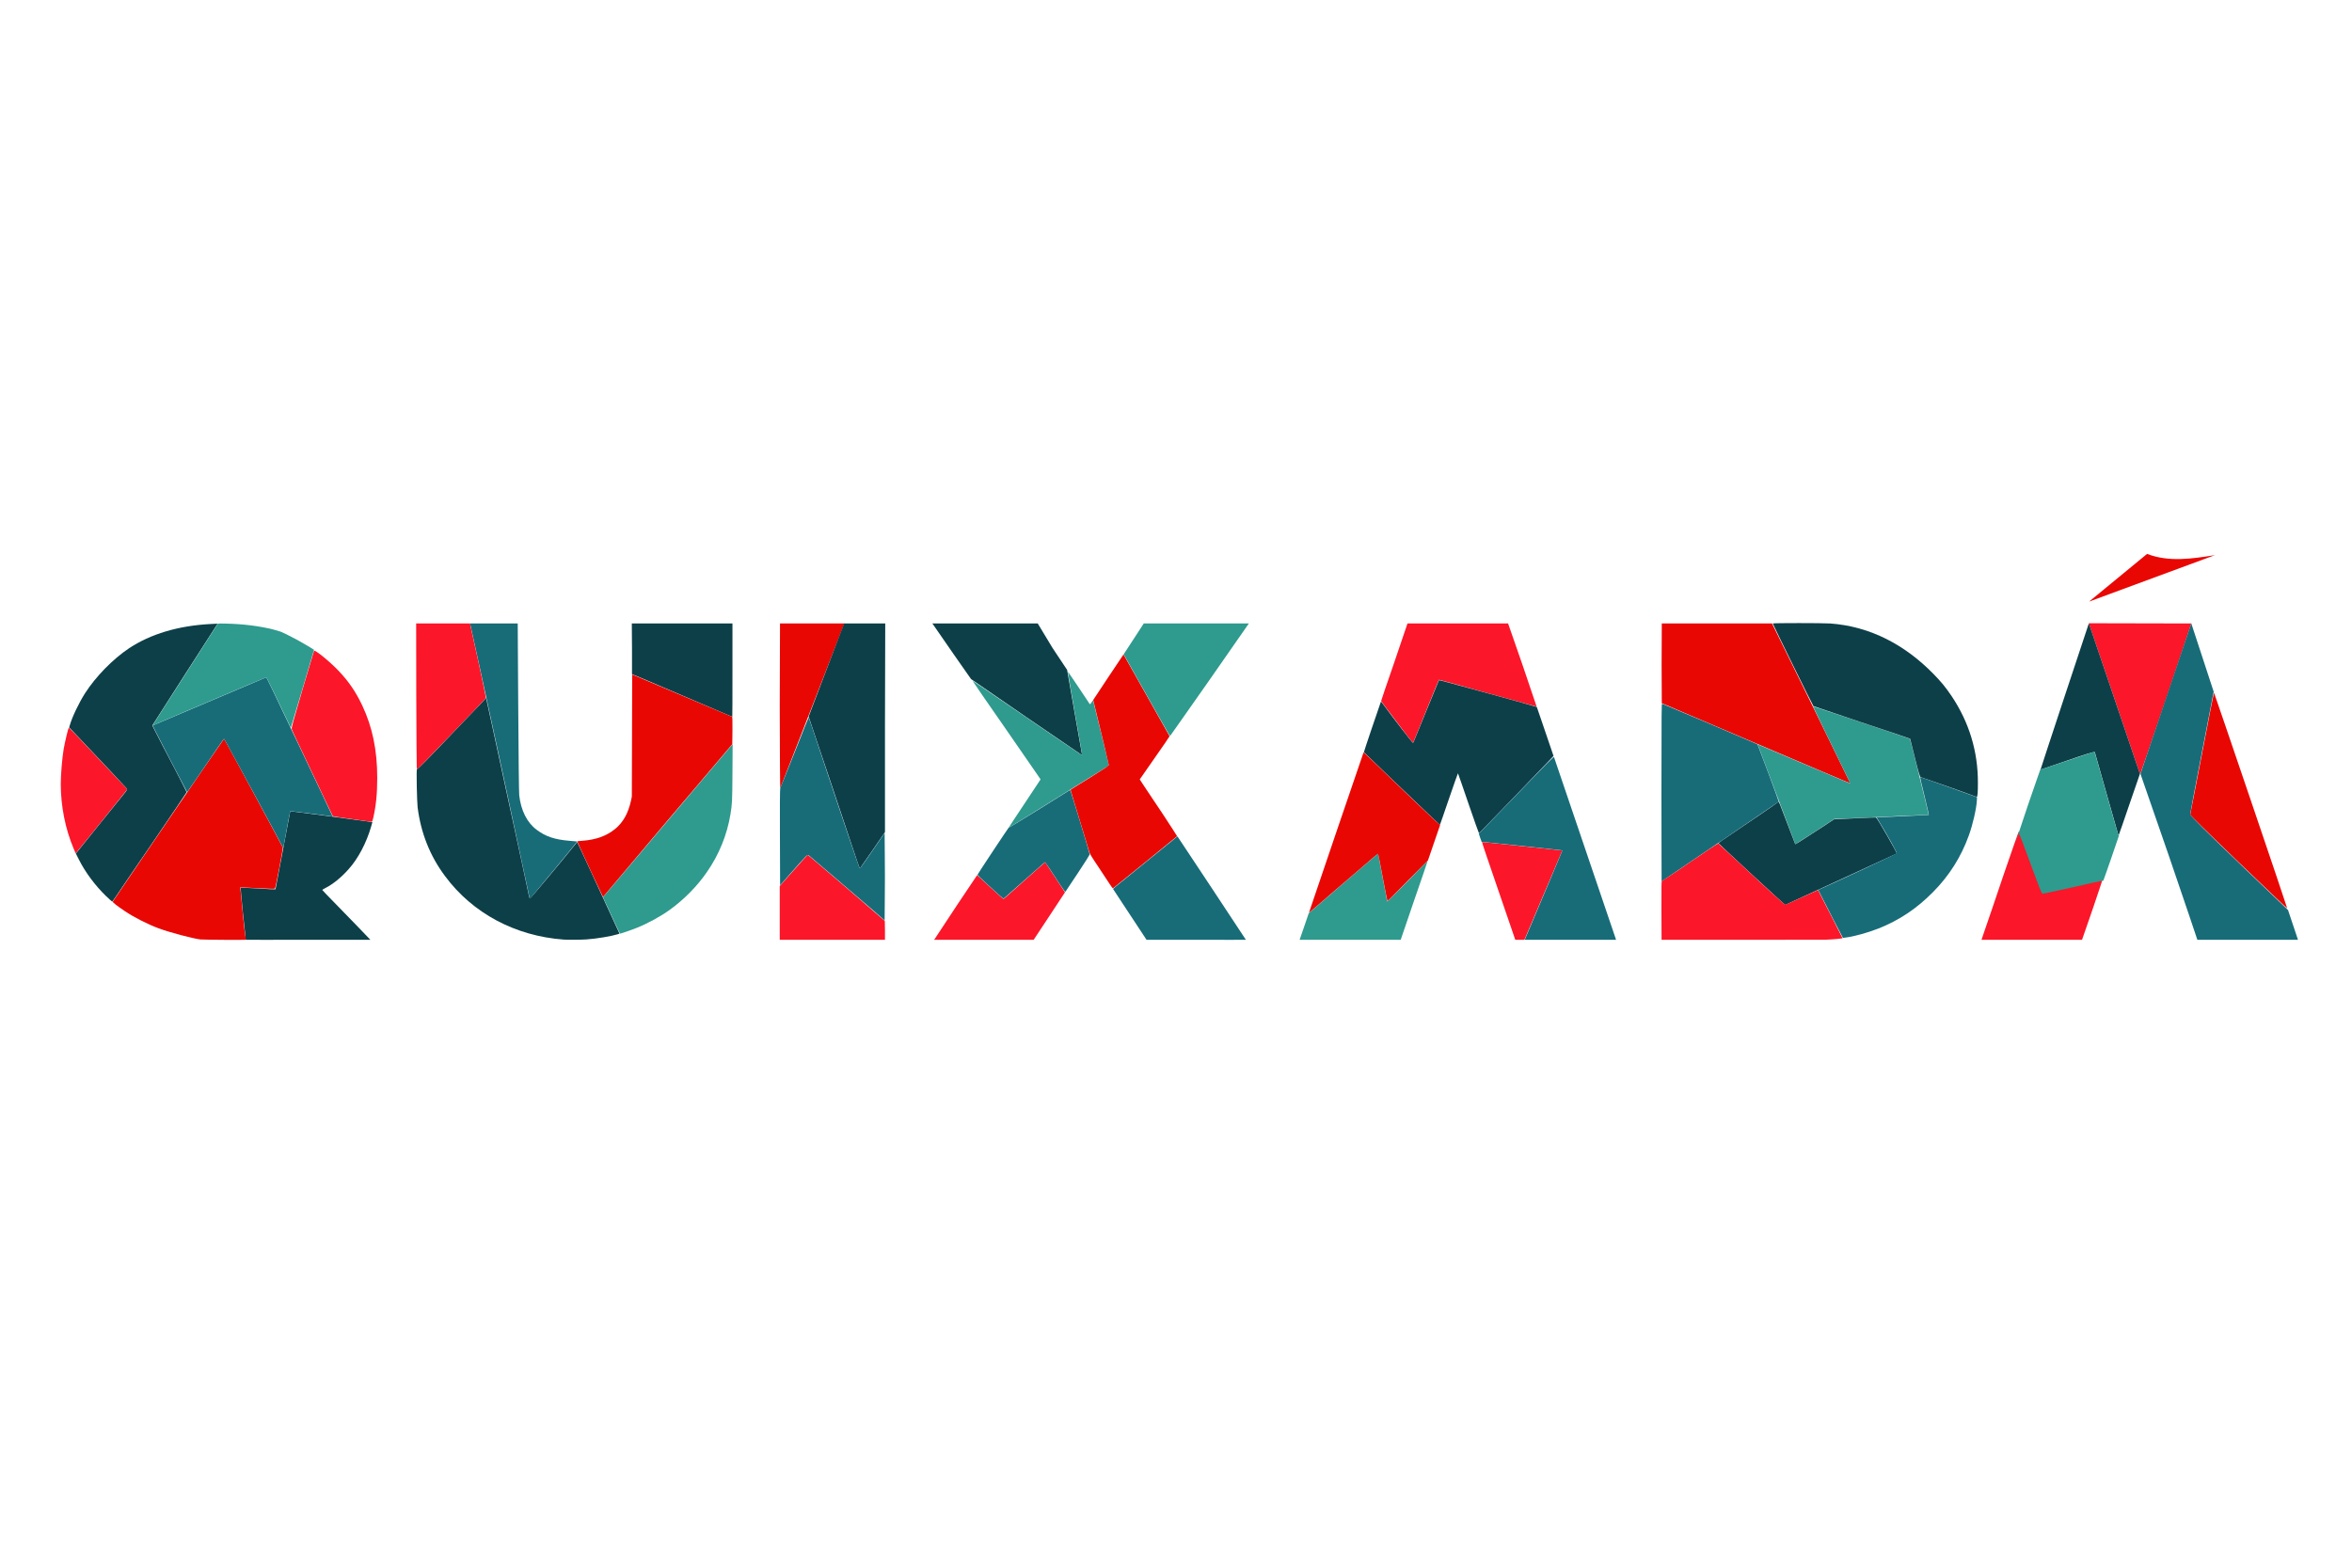 <?xml version="1.0" standalone="no"?>
<!DOCTYPE svg PUBLIC "-//W3C//DTD SVG 1.1//EN" "http://www.w3.org/Graphics/SVG/1.1/DTD/svg11.dtd">
<!--Generator: Xara Designer (www.xara.com), SVG filter version: 5.0.0.2-->
<svg stroke-width="0.501" stroke-linejoin="bevel" fill-rule="evenodd" xmlns:xlink="http://www.w3.org/1999/xlink" xmlns="http://www.w3.org/2000/svg" version="1.1" overflow="visible" width="1125pt" height="750pt" viewBox="0 0 1125 750">
 <defs>
  <marker id="DefaultArrow2" markerUnits="strokeWidth" viewBox="0 0 1 1" markerWidth="1" markerHeight="1" overflow="visible" orient="auto">
   <!-- REF_ARROW_STRAIGHT (-2) -->
   <g transform="scale(0.009)">
    <!-- 1/108 -->
    <path d="M -9 54 L -9 -54 L 117 0 z"/>
   </g>
  </marker>
  <marker id="DefaultArrow3" markerUnits="strokeWidth" viewBox="0 0 1 1" markerWidth="1" markerHeight="1" overflow="visible" orient="auto">
   <!-- REF_ARROW_ANGLED -->
   <g transform="scale(0.009)">
    <path d="M -27 54 L -9 0 L -27 -54 L 135 0 z"/>
   </g>
  </marker>
  <marker id="DefaultArrow4" markerUnits="strokeWidth" viewBox="0 0 1 1" markerWidth="1" markerHeight="1" overflow="visible" orient="auto">
   <!-- REF_ARROW_ROUNDED -->
   <g transform="scale(0.009)">
    <path d="M -9,0 L -9,-45 C -9,-51.708 2.808,-56.580 9,-54 L 117,-9 C 120.916,-7.369 126.000,-4.242 126,0 C 126,4.242 120.916,7.369 117,9 L 9,54 C 2.808,56.580 -9,51.708 -9,45 z"/>
   </g>
  </marker>
  <marker id="DefaultArrow5" markerUnits="strokeWidth" viewBox="0 0 1 1" markerWidth="1" markerHeight="1" overflow="visible" orient="auto">
   <!-- REF_ARROW_SPOT -->
   <g transform="scale(0.009)">
    <path d="M -54, 0 C -54,29.807 -29.807,54 0,54 C 29.807,54 54,29.807 54,0 C 54,-29.807 29.807,-54 0,-54 C -29.807,-54 -54,-29.807 -54,0 z"/>
   </g>
  </marker>
  <marker id="DefaultArrow6" markerUnits="strokeWidth" viewBox="0 0 1 1" markerWidth="1" markerHeight="1" overflow="visible" orient="auto">
   <!-- REF_ARROW_DIAMOND -->
   <g transform="scale(0.009)">
    <path d="M -63,0 L 0,63 L 63,0 L 0,-63 z"/>
   </g>
  </marker>
  <marker id="DefaultArrow7" markerUnits="strokeWidth" viewBox="0 0 1 1" markerWidth="1" markerHeight="1" overflow="visible" orient="auto">
   <!-- REF_ARROW_FEATHER -->
   <g transform="scale(0.009)">
    <path d="M 18,-54 L 108,-54 L 63,0 L 108,54 L 18, 54 L -36,0 z"/>
   </g>
  </marker>
  <marker id="DefaultArrow8" markerUnits="strokeWidth" viewBox="0 0 1 1" markerWidth="1" markerHeight="1" overflow="visible" orient="auto">
   <!-- REF_ARROW_FEATHER2 -->
   <g transform="scale(0.009)">
    <path d="M -36,0 L 18,-54 L 54,-54 L 18,-18 L 27,-18 L 63,-54 L 99,-54 L 63,-18 L 72,-18 L 108,-54 L 144,-54 L 90,0 L 144,54 L 108,54 L 72,18 L 63,18 L 99,54 L 63,54 L 27,18 L 18,18 L 54,54 L 18,54 z"/>
   </g>
  </marker>
  <marker id="DefaultArrow9" markerUnits="strokeWidth" viewBox="0 0 1 1" markerWidth="1" markerHeight="1" overflow="visible" orient="auto">
   <!-- REF_ARROW_HOLLOWDIAMOND -->
   <g transform="scale(0.009)">
    <path d="M 0,45 L -45,0 L 0, -45 L 45, 0 z M 0, 63 L-63, 0 L 0, -63 L 63, 0 z"/>
   </g>
  </marker>
  <filter id="StainedFilter">
   <feBlend mode="multiply" in2="BackgroundImage" in="SourceGraphic" result="blend"/>
   <feComposite in="blend" in2="SourceAlpha" operator="in" result="comp"/>
  </filter>
  <filter id="BleachFilter">
   <feBlend mode="screen" in2="BackgroundImage" in="SourceGraphic" result="blend"/>
   <feComposite in="blend" in2="SourceAlpha" operator="in" result="comp"/>
  </filter>
  <filter id="InvertTransparencyBitmapFilter">
   <feComponentTransfer>
    <feFuncR type="gamma" amplitude="1.055" exponent=".417" offset="-0.055"/>
    <feFuncG type="gamma" amplitude="1.055" exponent=".417" offset="-0.055"/>
    <feFuncB type="gamma" amplitude="1.055" exponent=".417" offset="-0.055"/>
   </feComponentTransfer>
   <feComponentTransfer>
    <feFuncR type="linear" slope="-1" intercept="1"/>
    <feFuncG type="linear" slope="-1" intercept="1"/>
    <feFuncB type="linear" slope="-1" intercept="1"/>
    <feFuncA type="linear" slope="1" intercept="0"/>
   </feComponentTransfer>
   <feComponentTransfer>
    <feFuncR type="gamma" amplitude="1" exponent="2.4" offset="0"/>
    <feFuncG type="gamma" amplitude="1" exponent="2.4" offset="0"/>
    <feFuncB type="gamma" amplitude="1" exponent="2.4" offset="0"/>
   </feComponentTransfer>
  </filter>
 </defs>
 <g id="Document" fill="none" stroke="black" font-family="Times New Roman" font-size="16" transform="scale(1 -1)">
  <g id="Spread" transform="translate(0 -750)">
   <g id="Layer 1">
    <g id="Group" stroke-linejoin="miter" stroke="none">
     <path d="M 253.281,320.583 C 253.2,320.909 246.831,350.442 239.172,386.158 C 231.433,421.874 224.914,451.48 224.833,451.725 L 247.635,451.725 L 247.88,411.867 C 248.041,387.378 248.202,370.944 248.363,369.48 C 249.17,362.32 252.072,356.463 256.667,353.045 C 260.94,349.791 265.374,348.327 272.388,347.757 C 274.322,347.594 276.015,347.431 276.096,347.431 C 276.258,347.431 255.216,321.966 253.766,320.339 C 253.523,320.094 253.443,320.094 253.281,320.583 Z" stroke-width="0.246" fill="#176c78" fill-rule="nonzero" marker-start="none" marker-end="none"/>
     <path d="M 199.347,382.904 C 199.266,383.473 199.185,399.338 199.105,417.969 L 199.056,451.725 L 224.833,451.725 C 224.752,451.562 226.596,443.597 228.692,433.997 C 230.788,424.316 232.482,416.261 232.401,416.016 C 232.32,415.773 199.75,381.846 199.509,381.846 C 199.509,381.846 199.428,382.335 199.347,382.904 Z" stroke-width="0.246" fill="#fc1629" fill-rule="nonzero" marker-start="none" marker-end="none"/>
     <path d="M 269.647,300.487 C 246.43,302.196 226.033,313.098 212.891,330.834 C 205.636,340.516 201.283,351.58 199.751,363.785 C 199.428,366.551 199.106,382.089 199.428,381.927 C 199.67,381.764 206.039,388.274 219.583,402.511 C 232.16,415.61 232.402,415.853 232.482,416.097 C 232.482,416.26 237.077,395.189 242.64,369.398 C 248.283,343.526 252.959,321.885 253.04,321.235 C 253.201,320.501 253.362,320.176 253.524,320.176 C 253.846,320.257 267.793,336.936 274.566,345.316 C 275.371,346.292 276.015,347.106 276.097,347.106 C 276.177,347.106 280.692,337.261 286.255,325.221 L 296.332,303.335 L 295.365,303.01 C 292.461,302.114 285.367,300.894 280.53,300.569 C 278.354,300.406 271.582,300.325 269.647,300.487 Z" stroke-width="0.246" fill="#0d3f48" fill-rule="nonzero" marker-start="none" marker-end="none"/>
     <path d="M 293.993,308.705 C 292.623,311.634 290.849,315.539 289.963,317.41 L 288.43,320.746 L 301.653,336.367 C 308.908,344.991 322.855,361.426 332.61,372.977 L 350.426,393.969 L 350.345,380.381 C 350.265,366.143 350.186,365.412 349.378,360.367 C 347.766,350.605 343.896,341.085 338.173,332.868 C 333.497,326.034 327.208,319.688 320.356,314.725 C 316.084,311.634 309.714,308.136 304.555,306.102 C 302.619,305.289 296.977,303.335 296.574,303.335 C 296.492,303.335 295.364,305.776 293.993,308.705 Z" stroke-width="0.246" fill="#2f9a8e" fill-rule="nonzero" marker-start="none" marker-end="none"/>
     <path d="M 346.959,408.451 C 343.009,410.158 318.42,420.653 309.31,424.558 L 302.296,427.488 L 302.296,439.692 L 302.209,451.725 L 326.367,451.725 L 350.35,451.725 L 350.344,429.44 C 350.344,417.156 350.344,407.067 350.265,407.067 C 350.185,407.067 348.733,407.717 346.959,408.451 Z" stroke-width="0.246" fill="#0d3f48" fill-rule="nonzero" marker-start="none" marker-end="none"/>
     <path d="M 288.189,321.396 C 288.026,321.722 285.851,326.441 283.272,331.81 C 280.772,337.261 278.111,343.038 277.386,344.583 C 276.66,346.129 276.096,347.431 276.177,347.513 C 276.177,347.594 277.224,347.676 278.434,347.757 C 285.044,348.245 290.044,350.035 294.155,353.37 C 298.023,356.462 300.523,361.019 301.814,366.958 L 302.216,368.91 L 302.297,398.117 L 302.377,427.324 L 315.841,421.629 C 323.177,418.538 333.899,413.982 339.624,411.541 C 345.347,409.101 350.104,407.067 350.185,407.067 C 350.344,407.067 350.344,405.277 350.344,400.558 L 350.265,393.969 L 319.629,357.845 C 302.781,337.913 288.914,321.478 288.753,321.235 C 288.43,320.908 288.43,320.908 288.189,321.396 Z" stroke-width="0.246" fill="#e90704" fill-rule="nonzero" marker-start="none" marker-end="none"/>
     <path d="M 372.968,412.591 L 373.089,451.725 L 403.88,451.725 C 403.88,451.644 373.939,374.678 373.211,372.969 C 373.13,372.725 372.968,390.543 372.968,412.591 Z" stroke-width="0.246" fill="#e90704" fill-rule="nonzero" marker-start="none" marker-end="none"/>
     <path d="M 410.189,337.416 C 409.621,339.125 404.119,355.396 398.051,373.701 C 391.903,392.008 386.781,407.034 386.781,407.196 L 403.747,451.725 L 423.426,451.725 L 423.295,402.258 L 423.295,351.898 L 417.389,343.274 C 414.153,338.554 411.402,334.65 411.321,334.569 C 411.24,334.487 410.754,335.789 410.189,337.416 Z" stroke-width="0.246" fill="#0d3f48" fill-rule="nonzero" marker-start="none" marker-end="none"/>
     <path d="M 372.968,313.254 L 372.968,326.108 L 379.603,333.592 C 383.244,337.741 386.319,341.077 386.4,340.996 C 386.481,340.996 394.816,333.837 404.929,325.212 L 423.214,309.429 L 423.295,304.955 L 423.295,300.399 L 398.131,300.399 L 372.968,300.399 L 372.968,313.254 Z" stroke-width="0.246" fill="#fc1629" fill-rule="nonzero" marker-start="none" marker-end="none"/>
     <path d="M 417.633,314.473 C 407.762,322.934 387.371,340.427 386.805,340.833 C 386.158,341.24 386.158,341.24 377.824,331.802 L 373.131,326.432 L 373.05,349.701 C 372.969,362.555 373.05,373.051 373.212,373.051 C 373.293,373.133 376.369,380.698 380.089,390.054 C 383.73,399.329 386.805,406.895 386.805,406.814 C 386.886,406.733 389.152,399.98 391.903,391.682 C 401.206,363.613 410.674,335.707 410.997,335.056 C 411.402,334.324 410.997,333.836 419.17,345.714 L 423.135,351.49 L 423.215,340.914 C 423.296,335.138 423.296,325.7 423.215,320.006 L 423.135,309.672 L 417.633,314.473 Z" stroke-width="0.246" fill="#176c78" fill-rule="nonzero" marker-start="none" marker-end="none"/>
     <path d="M 490.817,406.978 L 464.47,425.121 L 456.159,436.999 C 451.61,443.589 446.285,451.318 445.972,451.725 L 471.428,451.725 L 496.373,451.725 L 503.442,440.01 L 510.421,429.514 L 513.871,409.744 C 515.753,398.924 517.399,389.73 517.478,389.405 C 517.478,389.08 517.478,388.835 517.399,388.835 C 517.322,388.835 505.402,396.971 490.817,406.978 Z" stroke-width="0.246" fill="#0d3f48" fill-rule="nonzero" marker-start="none" marker-end="none"/>
     <path d="M 482.505,354.095 C 482.505,354.177 485.956,359.383 490.112,365.648 L 497.717,377.119 L 496.855,378.421 C 496.307,379.153 489.015,389.812 480.546,402.016 C 471.999,414.219 465.177,424.226 465.177,424.308 C 465.255,424.308 471.214,420.321 478.506,415.276 C 501.246,399.737 516.93,388.998 517.244,388.917 C 517.4,388.835 517.558,388.917 517.558,389.08 C 517.558,389.16 516.067,398.191 514.108,408.931 C 512.225,419.751 510.736,428.619 510.814,428.619 C 510.814,428.7 513.165,425.283 515.989,421.052 C 518.812,416.821 521.164,413.243 521.243,413.161 C 521.4,412.999 521.791,413.406 522.106,413.974 L 522.811,415.033 L 526.652,399.411 C 528.771,390.868 530.495,383.79 530.339,383.709 C 530.261,383.628 521.4,378.096 510.578,371.425 C 499.835,364.672 489.092,358.082 486.739,356.617 C 484.466,355.153 482.505,354.013 482.505,354.095 Z" stroke-width="0.246" fill="#2f9a8e" fill-rule="nonzero" marker-start="none" marker-end="none"/>
     <path d="M 447.847,301.945 C 448.395,302.758 452.944,309.673 458.04,317.403 L 467.372,331.315 L 473.567,325.62 C 477.016,322.447 479.917,319.843 479.996,319.925 C 480.154,319.925 484.624,323.911 489.955,328.712 C 495.366,333.511 499.835,337.499 499.914,337.499 C 499.914,337.499 502.109,334.243 504.697,330.258 L 509.401,323.098 L 501.952,311.789 L 494.425,300.399 L 470.666,300.399 L 446.827,300.399 L 447.847,301.945 Z" stroke-width="0.246" fill="#fc1629" fill-rule="nonzero" marker-start="none" marker-end="none"/>
     <path d="M 477.801,321.877 C 473.646,325.619 467.529,331.233 467.529,331.477 C 467.529,331.721 482.427,354.176 482.506,354.094 C 482.662,354.013 484.152,354.908 497.327,363.044 C 504.697,367.601 510.97,371.506 511.284,371.75 C 511.598,371.913 511.911,371.993 511.99,371.913 C 512.146,371.75 521.243,341.729 521.243,341.24 C 521.243,341.077 518.733,337.091 515.597,332.372 C 512.461,327.652 509.794,323.585 509.638,323.422 C 509.481,323.179 509.167,323.666 507.129,326.677 C 503.129,332.86 499.992,337.498 499.914,337.498 C 499.757,337.498 500.071,337.822 489.799,328.711 C 480.86,320.738 480.076,320.087 479.917,320.087 C 479.917,320.087 478.978,320.9 477.801,321.877 Z" stroke-width="0.246" fill="#176c78" fill-rule="nonzero" marker-start="none" marker-end="none"/>
     <path d="M 530.652,327.247 C 529.869,328.467 527.438,332.128 525.241,335.465 C 521.714,340.752 521.243,341.485 520.929,342.786 C 518.42,351.166 513.009,369.065 512.382,371.018 C 512.146,371.587 512.069,372.157 512.146,372.238 C 512.225,372.238 516.303,374.843 521.321,377.933 C 529.24,382.896 530.339,383.629 530.339,384.036 C 530.339,384.361 527.673,395.67 523.674,411.942 L 522.89,415.113 L 530.104,426.016 C 534.103,432.037 537.396,436.917 537.396,436.917 C 537.475,436.755 559.352,397.947 559.43,397.785 C 559.43,397.704 556.293,392.985 552.294,387.371 L 545.159,377.12 L 546.807,374.598 C 547.746,373.214 551.745,367.113 555.823,361.092 C 559.822,354.99 563.115,349.946 563.037,349.946 C 562.959,349.783 532.455,325.05 532.299,324.969 C 532.22,324.969 531.515,325.945 530.652,327.247 Z" stroke-width="0.246" fill="#e90704" fill-rule="nonzero" marker-start="none" marker-end="none"/>
     <path d="M 554.646,406.489 C 551.902,411.29 546.962,420.157 543.591,426.097 C 540.219,432.036 537.475,436.917 537.475,436.999 C 537.475,437.08 539.513,440.172 541.944,443.833 L 547.071,451.725 L 563.118,451.725 L 597.343,451.725 L 578.25,424.307 C 568.29,410.151 560.057,398.353 559.822,398.109 C 559.587,397.703 559.509,397.866 554.646,406.489 Z" stroke-width="0.246" fill="#2f9a8e" fill-rule="nonzero" marker-start="none" marker-end="none"/>
     <path d="M 532.376,324.725 C 532.376,324.805 534.181,326.35 536.453,328.141 C 542.178,332.779 557.469,345.226 560.605,347.748 C 562.017,348.969 563.193,349.863 563.193,349.863 C 563.35,349.701 595.924,300.481 595.924,300.399 C 595.924,300.318 585.152,300.399 572.055,300.399 L 548.4,300.399 L 532.376,324.725 Z" stroke-width="0.246" fill="#176c78" fill-rule="nonzero" marker-start="none" marker-end="none"/>
     <path d="M 668.213,404.456 C 664.014,409.988 660.608,414.544 660.608,414.626 C 660.608,414.788 663.381,422.924 666.787,432.769 L 673.223,451.725 L 721.346,451.725 L 728.419,431.385 C 732.064,420.727 734.995,412.023 734.995,411.941 C 734.995,411.941 724.458,414.87 711.626,418.368 C 698.792,421.948 688.256,424.877 688.256,424.796 C 688.176,424.796 685.483,418.123 682.155,409.988 C 678.907,401.934 676.135,395.099 675.977,394.856 C 675.818,394.53 675.264,395.099 668.213,404.456 Z" stroke-width="0.246" fill="#fc1629" fill-rule="nonzero" marker-start="none" marker-end="none"/>
     <path d="M 702.357,365.648 C 699.663,373.539 697.445,379.967 697.367,380.048 C 697.287,380.048 695.385,374.597 693.088,367.925 C 690.791,361.254 688.889,355.641 688.811,355.559 C 688.731,355.396 687.464,356.454 685.641,358.243 C 676.452,366.95 652.527,389.893 652.369,390.136 C 652.291,390.218 658.945,409.906 660.53,414.381 C 660.53,414.462 661.322,413.487 662.192,412.265 C 666.391,406.489 675.026,395.343 675.581,394.856 C 675.818,394.612 675.898,394.612 676.056,394.856 C 676.135,395.018 678.908,401.69 682.156,409.743 C 685.483,417.799 688.177,424.47 688.256,424.551 C 688.414,424.714 690.632,424.062 716.537,416.984 C 726.677,414.218 734.995,411.859 735.074,411.778 C 735.074,411.697 736.976,406.408 739.114,399.981 L 743.076,388.347 L 741.175,386.313 C 736.818,381.675 707.507,351.328 707.427,351.328 C 707.348,351.328 705.051,357.757 702.357,365.648 Z" stroke-width="0.246" fill="#0d3f48" fill-rule="nonzero" marker-start="none" marker-end="none"/>
     <path d="M 621.627,300.399 C 621.627,300.399 622.663,303.327 623.85,306.825 L 625.989,313.09 L 642.547,327.409 C 651.658,335.218 659.103,341.647 659.182,341.647 C 659.182,341.565 660.133,336.439 661.322,330.175 C 662.51,323.91 663.538,318.704 663.538,318.704 C 663.618,318.622 667.975,323.015 673.283,328.385 C 678.591,333.836 682.869,338.229 682.869,338.148 C 682.948,338.148 680.017,329.687 676.452,319.354 L 669.981,300.399 L 645.868,300.399 L 621.627,300.399 Z" stroke-width="0.246" fill="#2f9a8e" fill-rule="nonzero" marker-start="none" marker-end="none"/>
     <path d="M 626.147,313.496 C 626.147,313.578 652.132,390.054 652.212,390.054 C 652.212,390.136 653.162,389.241 654.27,388.183 C 660.767,381.838 685.008,358.65 687.147,356.779 C 687.621,356.372 688.177,355.885 688.414,355.721 L 688.889,355.477 L 685.959,346.935 L 683.027,338.392 L 673.758,329.036 C 664.728,319.842 663.697,318.786 663.618,318.948 C 663.538,318.948 662.589,323.992 661.401,330.094 C 660.291,336.196 659.261,341.321 659.182,341.403 C 659.103,341.729 660.053,342.542 639.536,324.886 C 632.247,318.541 626.226,313.414 626.226,313.414 C 626.147,313.414 626.147,313.496 626.147,313.496 Z" stroke-width="0.246" fill="#e90704" fill-rule="nonzero" marker-start="none" marker-end="none"/>
     <path d="M 716.774,323.748 C 712.338,336.602 708.774,347.098 708.852,347.18 C 708.931,347.18 715.033,346.609 733.886,344.576 C 739.749,343.925 745.135,343.356 745.927,343.274 C 746.641,343.193 747.274,343.111 747.274,343.111 C 747.274,343.031 729.847,302.026 729.37,300.886 L 729.133,300.399 L 726.915,300.399 L 724.776,300.399 L 716.774,323.748 Z" stroke-width="0.246" fill="#fc1629" fill-rule="nonzero" marker-start="none" marker-end="none"/>
     <path d="M 732.777,308.616 C 740.302,326.432 747.273,342.867 747.273,343.031 C 747.273,343.111 746.878,343.274 746.481,343.274 C 745.61,343.438 712.417,346.935 710.278,347.098 L 708.695,347.261 L 707.982,349.213 L 707.347,351.166 L 725.25,369.634 C 741.095,386.069 743.153,388.102 743.312,387.778 C 743.55,387.045 772.995,300.48 772.995,300.399 C 772.995,300.399 763.117,300.399 751.156,300.399 L 729.291,300.399 L 732.777,308.616 Z" stroke-width="0.246" fill="#176c78" fill-rule="nonzero" marker-start="none" marker-end="none"/>
     <path d="M 1023.45,380.089 C 1023.37,380.251 1017.99,396.197 1011.49,415.398 L 999.112,451.835 L 1048.11,451.725 C 1048.11,451.725 1042.46,434.518 1035.89,415.153 C 1028.36,393.025 1023.85,379.844 1023.77,379.844 C 1023.69,379.844 1023.53,379.925 1023.45,380.089 Z" stroke-width="0.246" fill="#fc1629" fill-rule="nonzero" marker-start="none" marker-end="none"/>
     <path d="M 1070.73,337.538 C 1054.82,352.834 1047.61,359.994 1047.61,360.238 C 1047.69,360.482 1050.22,373.743 1053.31,389.69 C 1056.32,405.718 1058.93,418.653 1059.01,418.572 C 1059.25,418.246 1094.18,315.491 1094.02,315.409 C 1093.94,315.328 1083.48,325.334 1070.73,337.538 Z" stroke-width="0.246" fill="#e90704" fill-rule="nonzero" marker-start="none" marker-end="none"/>
     <path d="M 1051.03,300.399 C 1051.03,300.48 1044.99,318.419 1037.55,340.142 L 1023.82,379.768 L 1048.12,451.8 L 1058.85,419.06 L 1053.23,390.096 C 1050.14,374.149 1047.61,360.806 1047.61,360.481 C 1047.61,359.749 1054.58,352.834 1074.93,333.307 C 1082.14,326.392 1089.5,319.396 1091.24,317.687 L 1094.41,314.596 L 1099.16,300.399 C 1099.22,300.347 1051.84,300.399 1051.03,300.399 Z" stroke-width="0.246" fill="#176c78" fill-rule="nonzero" marker-start="none" marker-end="none"/>
     <path d="M 1013.16,350.8 C 1013.08,351.044 1010.54,359.994 1007.53,370.569 C 1004.52,381.146 1002.07,390.014 1001.99,390.178 C 1001.83,390.502 997.792,389.282 988.922,386.19 C 981.794,383.75 976.013,381.798 976.013,381.798 C 975.933,381.879 998.657,450.416 999.133,451.8 L 1023.56,379.768 L 1018.62,365.445 C 1015.93,357.633 1013.71,351.044 1013.55,350.8 C 1013.39,350.312 1013.39,350.312 1013.16,350.8 Z" stroke-width="0.246" fill="#0d3f48" fill-rule="nonzero" marker-start="none" marker-end="none"/>
     <path d="M 949.719,306.092 C 950.591,308.534 954.472,319.923 958.352,331.477 C 962.311,342.948 965.558,352.385 965.717,352.385 C 965.877,352.385 968.331,345.877 971.183,337.985 C 975.696,325.538 976.488,323.585 977.122,323.666 C 977.437,323.666 984.092,325.049 991.772,326.839 C 999.455,328.548 1005.87,329.931 1005.87,329.931 C 1005.95,329.85 1003.81,323.503 1001.2,315.775 L 995.872,300.399 L 972.149,300.399 L 947.786,300.399 L 949.719,306.092 Z" stroke-width="0.246" fill="#fc1629" fill-rule="nonzero" marker-start="none" marker-end="none"/>
     <path d="M 976.806,322.569 C 976.25,323.301 975.222,325.823 971.895,334.935 C 967.776,346.163 965.956,351.044 965.718,351.044 C 965.638,351.126 965.321,350.313 964.925,349.254 C 964.608,348.278 964.291,347.465 964.212,347.465 C 964.212,347.546 966.826,355.275 969.994,364.793 C 973.241,374.232 975.933,381.96 975.933,381.879 C 976.013,381.799 980.289,383.181 986.704,385.377 C 997.317,388.958 1000.88,390.178 1001.59,390.178 C 1001.99,390.178 1001.36,392.293 1007.14,371.71 C 1011.97,354.706 1013.08,350.881 1013.24,350.555 C 1013.31,350.474 1013.39,350.394 1013.47,350.474 C 1013.55,350.474 1013.63,350.474 1013.55,350.313 C 1013.55,350.231 1011.81,345.186 1009.75,339.166 C 1007.69,333.146 1005.95,328.345 1005.95,328.509 C 1005.87,328.671 1005.79,328.752 1005.71,328.671 C 1005.55,328.671 1005,328.509 1004.44,328.427 C 1003.81,328.345 998.822,327.206 993.199,325.905 C 984.487,323.952 979.181,322.813 977.755,322.569 C 977.517,322.487 977.28,322.487 977.202,322.406 C 977.122,322.406 976.884,322.487 976.806,322.569 Z" stroke-width="0.246" fill="#2f9a8e" fill-rule="nonzero" marker-start="none" marker-end="none"/>
     <path d="M 117.534,300.399 C 117.615,300.48 116.941,306.173 116.219,312.927 C 115.578,319.68 115.017,325.293 115.096,325.374 C 115.176,325.374 118.945,325.212 123.434,324.967 C 127.925,324.642 131.692,324.48 131.773,324.56 C 131.773,324.56 133.376,333.022 135.301,343.192 C 137.225,353.442 138.828,361.904 138.828,361.904 C 138.909,361.985 170.899,357.754 177.072,356.86 L 178.114,356.697 L 177.553,354.663 C 175.308,346.853 171.3,339.205 166.729,334.161 C 163.282,330.256 159.274,327.001 155.745,325.212 C 154.864,324.805 154.141,324.317 154.141,324.236 C 154.141,324.154 156.628,321.55 159.674,318.459 C 162.72,315.367 167.852,310.08 171.139,306.662 L 177.152,300.397 L 147.327,300.397 C 130.971,300.397 117.534,300.318 117.534,300.399 Z" stroke-width="0.246" fill="#0d3f48" fill-rule="nonzero" marker-start="none" marker-end="none"/>
     <path d="M 95.775,300.56 C 92.006,301.048 80.941,303.977 75.731,305.929 C 70.68,307.801 63.865,311.3 59.777,314.065 C 56.008,316.587 53.923,318.214 53.923,318.621 C 53.923,318.783 104.193,392.495 107.16,396.562 C 107.24,396.726 135.221,344.9 135.302,344.494 C 135.382,343.924 131.853,325.13 131.533,324.885 C 131.452,324.723 128.327,324.805 123.997,325.049 C 119.988,325.293 116.3,325.456 115.818,325.456 L 114.937,325.456 L 115.097,323.747 C 115.176,322.852 115.739,317.239 116.3,311.3 C 117.183,302.594 117.502,300.56 117.823,300.479 C 118.545,300.234 97.537,300.397 95.775,300.56 Z" stroke-width="0.246" fill="#e90704" fill-rule="nonzero" marker-start="none" marker-end="none"/>
     <path d="M 134.981,345.226 C 134.099,347.097 112.131,387.695 108.443,394.285 C 107.801,395.506 107.16,396.562 107.16,396.562 C 106.999,396.562 103.072,390.786 94.413,378.095 C 91.767,374.272 89.522,371.016 89.522,371.016 C 89.441,371.016 72.926,402.828 73.005,402.909 C 73.085,402.991 127.044,425.853 127.283,425.934 C 127.524,425.934 129.208,422.435 143.318,392.74 C 152.058,374.434 159.113,359.382 159.113,359.382 C 159.113,359.382 156.948,359.627 154.383,360.034 C 143.479,361.416 138.909,361.986 138.828,361.904 C 138.748,361.823 137.787,356.942 136.343,348.887 C 135.862,346.446 135.462,344.413 135.462,344.331 C 135.462,344.331 135.221,344.737 134.981,345.226 Z" stroke-width="0.246" fill="#176c78" fill-rule="nonzero" marker-start="none" marker-end="none"/>
     <path d="M 35.323,343.761 C 31.233,353.362 29.069,364.345 29.069,374.921 C 29.069,379.315 29.71,387.126 30.432,391.519 C 31.073,395.18 32.595,401.526 32.917,401.932 C 32.996,401.932 39.331,395.343 46.948,387.207 L 60.898,372.4 L 59.935,371.179 C 59.454,370.609 53.923,363.694 47.669,355.885 C 41.415,348.155 36.205,341.727 36.205,341.727 C 36.205,341.727 35.803,342.623 35.323,343.761 Z" stroke-width="0.246" fill="#fc1629" fill-rule="nonzero" marker-start="none" marker-end="none"/>
     <path d="M 50.716,321.307 C 45.584,326.269 40.774,332.697 37.727,338.798 L 36.284,341.646 L 47.028,354.989 C 52.96,362.311 58.493,369.227 59.376,370.284 C 60.817,372.074 60.978,372.318 60.658,372.725 C 60.177,373.295 46.786,387.614 39.171,395.587 L 33.077,402.013 L 33.398,403.072 C 34.52,406.978 37.727,413.729 40.694,418.367 C 45.825,426.34 53.922,434.64 61.699,439.846 C 72.043,446.68 85.191,450.666 100.905,451.48 L 104.112,451.643 L 103.631,450.911 C 103.39,450.504 96.334,439.52 87.996,426.584 L 72.844,402.909 L 75.169,398.353 C 76.452,395.831 80.139,388.671 83.427,382.489 C 86.634,376.305 89.279,371.098 89.279,371.016 C 89.279,370.854 82.064,360.196 73.245,347.261 C 64.425,334.406 56.489,322.69 55.526,321.225 C 54.564,319.843 53.761,318.622 53.683,318.622 C 53.603,318.622 52.239,319.843 50.716,321.307 Z" stroke-width="0.246" fill="#0d3f48" fill-rule="nonzero" marker-start="none" marker-end="none"/>
     <path d="M 137.305,405.594 C 131.452,417.879 127.925,425.119 127.603,425.608 L 127.283,425.933 C 127.123,425.933 117.903,422.028 89.922,410.15 C 74.768,403.722 73.326,403.072 73.084,402.909 C 73.005,402.827 72.925,402.827 72.925,402.827 C 72.925,402.909 75.09,406.244 77.735,410.393 C 99.703,444.646 104.112,451.561 104.192,451.642 C 104.434,451.806 110.686,451.642 113.974,451.399 C 122.071,450.829 130.009,449.364 134.819,447.574 C 135.701,447.249 142.997,443.506 145.243,442.123 C 147.166,441.066 150.133,439.195 150.213,439.113 C 150.213,439.031 139.79,403.885 139.148,401.932 C 139.148,401.769 138.747,402.42 137.305,405.594 Z" stroke-width="0.246" fill="#2f9a8e" fill-rule="nonzero" marker-start="none" marker-end="none"/>
     <path d="M 168.252,358.162 C 163.281,358.814 159.193,359.463 159.193,359.545 C 159.113,359.707 154.784,368.9 149.412,380.129 C 144.119,391.275 139.63,400.713 139.55,401.12 C 139.309,401.689 140.191,404.698 144.681,420.075 C 147.648,430.082 150.133,438.462 150.213,438.625 C 150.454,439.438 157.749,433.499 161.918,429.106 C 166.808,423.981 170.177,419.018 173.304,412.428 C 178.113,402.176 180.439,391.193 180.439,377.85 C 180.439,370.284 179.878,364.589 178.515,358.651 C 178.194,357.267 178.034,356.86 177.713,356.86 C 177.473,356.86 173.224,357.429 168.252,358.162 Z" stroke-width="0.246" fill="#fc1629" fill-rule="nonzero" marker-start="none" marker-end="none"/>
     <path d="M 839.897,394.378 L 794.855,413.579 L 794.774,432.129 L 794.858,451.725 L 847.59,451.725 L 866.644,412.928 C 876.734,392.262 885.02,375.259 885.02,375.259 C 884.938,375.177 864.672,383.801 839.897,394.378 Z" stroke-width="0.246" fill="#e90704" fill-rule="nonzero" marker-start="none" marker-end="none"/>
     <path d="M 858.684,346.296 C 857.126,350.282 840.718,393.89 840.718,393.89 C 840.718,393.89 849.988,389.985 861.229,385.184 C 884.035,375.503 884.856,375.177 884.938,375.259 C 885.02,375.341 882.477,380.548 873.78,398.365 C 870.169,405.85 867.217,412.034 867.217,412.034 C 867.298,412.115 913.407,396.738 913.57,396.493 C 913.734,396.331 922.595,360.371 922.514,360.208 C 922.514,360.208 920.135,360.045 917.263,359.963 C 914.474,359.801 910.207,359.638 907.745,359.556 C 905.367,359.394 897.572,359.069 890.434,358.743 C 883.378,358.418 877.389,358.174 877.308,358.174 C 877.226,358.093 873.041,355.407 868.037,352.071 C 862.95,348.818 858.848,346.133 858.766,346.133 C 858.766,346.133 858.684,346.214 858.684,346.296 Z" stroke-width="0.246" fill="#2f9a8e" fill-rule="nonzero" marker-start="none" marker-end="none"/>
     <path d="M 794.693,370.865 C 794.693,411.301 794.775,413.417 795.02,413.335 C 795.43,413.253 838.994,394.703 839.98,394.215 L 840.636,393.889 L 845.804,380.222 C 848.592,372.737 850.892,366.472 850.809,366.472 C 850.564,366.228 794.856,328.315 794.775,328.315 C 794.775,328.315 794.693,347.516 794.693,370.865 Z" stroke-width="0.246" fill="#176c78" fill-rule="nonzero" marker-start="none" marker-end="none"/>
     <path d="M 837.847,331.733 C 829.149,339.786 822.013,346.458 822.013,346.539 C 821.93,346.621 822.668,347.191 823.571,347.841 C 837.026,356.872 850.398,366.066 850.564,366.31 C 850.892,366.634 851.138,365.985 854.748,356.384 C 856.88,350.77 858.684,346.133 858.684,346.133 C 858.766,346.051 860.408,347.028 862.377,348.33 C 864.346,349.55 868.448,352.316 871.565,354.269 L 877.226,358.011 L 878.704,358.093 C 881.164,358.255 896.917,358.988 897.328,358.906 C 897.82,358.825 907.582,341.822 907.254,341.659 C 907.008,341.495 854.254,317.25 853.927,317.088 C 853.762,317.088 846.543,323.678 837.847,331.733 Z" stroke-width="0.246" fill="#0d3f48" fill-rule="nonzero" marker-start="none" marker-end="none"/>
     <path d="M 831.815,300.399 L 794.753,300.399 L 794.693,314.402 C 794.693,326.282 794.693,328.314 794.856,328.396 C 795.02,328.396 803.716,334.335 817.008,343.366 C 819.796,345.237 822.013,346.62 822.013,346.538 C 822.013,346.457 822.423,346.05 822.833,345.563 C 823.325,345.156 827.016,341.739 830.955,338.078 C 847.527,322.619 853.599,317.168 853.928,317.168 C 854.01,317.168 857.619,318.715 861.803,320.666 C 866.069,322.619 869.515,324.166 869.598,324.166 C 869.598,324.084 872.305,318.877 875.505,312.612 L 881.329,301.141 L 880.919,301.06 C 879.359,300.734 873.371,300.328 870.828,300.409 L 831.815,300.399 Z" stroke-width="0.246" fill="#fc1629" fill-rule="nonzero" marker-start="none" marker-end="none"/>
     <path d="M 879.606,304.965 C 878.54,306.917 875.831,312.124 873.7,316.436 L 869.679,324.247 L 870.745,324.735 C 879.031,328.396 907.254,341.576 907.254,341.821 C 907.336,342.145 902.577,350.85 899.542,355.732 L 897.654,358.906 L 898.558,358.988 C 899.132,358.988 904.709,359.312 911.028,359.556 C 917.346,359.881 922.595,360.126 922.595,360.126 C 922.678,360.208 921.694,364.193 920.546,369.076 C 919.314,373.957 918.411,378.024 918.411,378.187 C 918.494,378.269 924.566,376.154 932.113,373.469 L 945.651,368.587 L 945.568,367.041 C 945.404,363.38 943.599,355.407 941.712,350.281 C 938.02,340.03 932.359,331.081 924.647,323.271 C 916.771,315.297 908.486,309.765 898.475,305.779 C 893.471,303.826 886.826,301.955 882.806,301.466 L 881.493,301.303 L 879.606,304.965 Z" stroke-width="0.246" fill="#176c78" fill-rule="nonzero" marker-start="none" marker-end="none"/>
     <path d="M 942.122,369.97 C 935.312,372.492 919.15,378.106 918.74,378.188 C 918.33,378.188 917.837,379.815 915.95,387.382 L 913.653,396.575 L 912.259,397.063 C 911.438,397.388 901.1,400.887 889.287,404.792 C 877.472,408.779 867.627,412.115 867.381,412.196 C 867.135,412.358 847.947,451.318 847.947,451.725 C 847.947,451.97 872.018,451.969 875.382,451.725 C 894.745,450.342 911.356,441.322 924.729,427.654 C 928.42,423.911 930.555,421.307 933.426,417.077 C 941.875,404.467 946.142,390.473 946.061,375.341 C 946.061,370.865 945.896,368.75 945.486,368.75 C 945.321,368.75 943.845,369.319 942.122,369.97 Z" stroke-width="0.246" fill="#0d3f48" fill-rule="nonzero" marker-start="none" marker-end="none"/>
     <path d="M 999.239,462.185 L 1026.98,485.007 C 1037.47,480.984 1048.45,482.689 1059.43,484.415 L 999.239,462.185 Z" fill="#e90704" stroke-width="0.296" marker-start="none" marker-end="none"/>
    </g>
   </g>
  </g>
 </g>
</svg>
